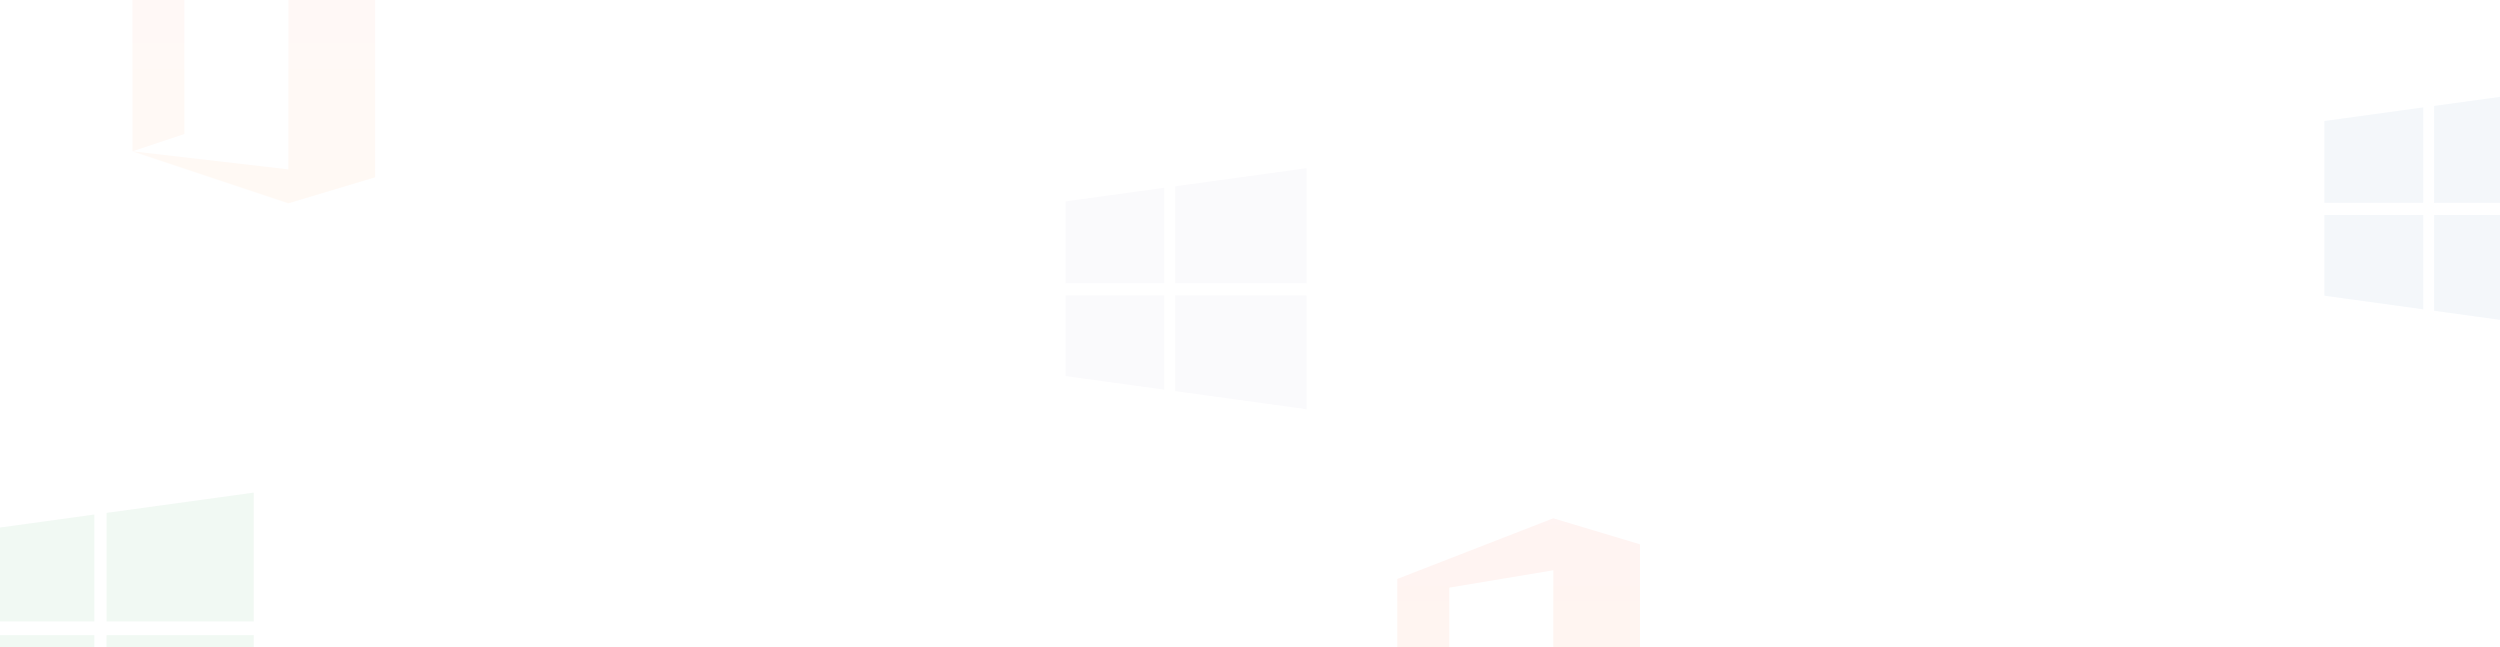 <?xml version="1.0" encoding="UTF-8"?> <svg xmlns="http://www.w3.org/2000/svg" xmlns:xlink="http://www.w3.org/1999/xlink" width="1680" height="435" viewBox="0 0 1680 435"><defs><clipPath id="a"><path d="M0,0H1680V435H0Z" transform="translate(0 254)" fill="#fff"></path></clipPath><filter id="b" x="1553.025" y="135.489" width="84.386" height="81.368"><feOffset dy="3"></feOffset><feGaussianBlur stdDeviation="3" result="c"></feGaussianBlur><feFlood flood-opacity="0.161"></feFlood><feComposite operator="in" in2="c"></feComposite><feComposite in="SourceGraphic"></feComposite></filter><filter id="d" x="1553.025" y="63.165" width="84.386" height="82.147"><feOffset dy="3"></feOffset><feGaussianBlur stdDeviation="3" result="e"></feGaussianBlur><feFlood flood-opacity="0.161"></feFlood><feComposite operator="in" in2="e"></feComposite><feComposite in="SourceGraphic"></feComposite></filter><filter id="f" x="1626.712" y="135.488" width="106.287" height="94.51"><feOffset dy="3"></feOffset><feGaussianBlur stdDeviation="3" result="g"></feGaussianBlur><feFlood flood-opacity="0.161"></feFlood><feComposite operator="in" in2="g"></feComposite><feComposite in="SourceGraphic"></feComposite></filter><filter id="h" x="1626.714" y="50.024" width="106.286" height="95.288"><feOffset dy="3"></feOffset><feGaussianBlur stdDeviation="3" result="i"></feGaussianBlur><feFlood flood-opacity="0.161"></feFlood><feComposite operator="in" in2="i"></feComposite><feComposite in="SourceGraphic"></feComposite></filter><filter id="j" x="-19.975" y="417.789" width="92.387" height="89.005"><feOffset dy="3"></feOffset><feGaussianBlur stdDeviation="3" result="k"></feGaussianBlur><feFlood flood-opacity="0.161"></feFlood><feComposite operator="in" in2="k"></feComposite><feComposite in="SourceGraphic"></feComposite></filter><filter id="l" x="-19.975" y="336.748" width="92.387" height="89.877"><feOffset dy="3"></feOffset><feGaussianBlur stdDeviation="3" result="m"></feGaussianBlur><feFlood flood-opacity="0.161"></feFlood><feComposite operator="in" in2="m"></feComposite><feComposite in="SourceGraphic"></feComposite></filter><filter id="n" x="62.592" y="417.788" width="116.927" height="103.73"><feOffset dy="3"></feOffset><feGaussianBlur stdDeviation="3" result="o"></feGaussianBlur><feFlood flood-opacity="0.161"></feFlood><feComposite operator="in" in2="o"></feComposite><feComposite in="SourceGraphic"></feComposite></filter><filter id="p" x="62.593" y="322.024" width="116.926" height="104.602"><feOffset dy="3"></feOffset><feGaussianBlur stdDeviation="3" result="q"></feGaussianBlur><feFlood flood-opacity="0.161"></feFlood><feComposite operator="in" in2="q"></feComposite><feComposite in="SourceGraphic"></feComposite></filter><filter id="r" x="707.025" y="189.489" width="84.386" height="81.368"><feOffset dy="3"></feOffset><feGaussianBlur stdDeviation="3" result="s"></feGaussianBlur><feFlood flood-opacity="0.161"></feFlood><feComposite operator="in" in2="s"></feComposite><feComposite in="SourceGraphic"></feComposite></filter><filter id="t" x="707.025" y="117.165" width="84.386" height="82.147"><feOffset dy="3"></feOffset><feGaussianBlur stdDeviation="3" result="u"></feGaussianBlur><feFlood flood-opacity="0.161"></feFlood><feComposite operator="in" in2="u"></feComposite><feComposite in="SourceGraphic"></feComposite></filter><filter id="v" x="780.712" y="189.488" width="106.287" height="94.51"><feOffset dy="3"></feOffset><feGaussianBlur stdDeviation="3" result="w"></feGaussianBlur><feFlood flood-opacity="0.161"></feFlood><feComposite operator="in" in2="w"></feComposite><feComposite in="SourceGraphic"></feComposite></filter><filter id="x" x="780.713" y="104.024" width="106.286" height="95.288"><feOffset dy="3"></feOffset><feGaussianBlur stdDeviation="3" result="y"></feGaussianBlur><feFlood flood-opacity="0.161"></feFlood><feComposite operator="in" in2="y"></feComposite><feComposite in="SourceGraphic"></feComposite></filter><linearGradient id="z" x1="0.5" x2="0.5" y2="1" gradientUnits="objectBoundingBox"><stop offset="0" stop-color="#ff8476"></stop><stop offset="1" stop-color="#ff9b43"></stop></linearGradient></defs><g transform="translate(0 -254)" clip-path="url(#a)"><g transform="translate(1562.025 310.024)" opacity="0.05"><g transform="matrix(1, 0, 0, 1, -1562.03, -56.02)" filter="url(#b)"><path d="M0,304.9l66.386,9.149V250.677H0Z" transform="translate(1562.03 -109.19)" fill="#0e539e"></path></g><g transform="matrix(1, 0, 0, 1, -1562.03, -56.02)" filter="url(#d)"><path d="M0,102.691H66.386V38.544L0,47.693Z" transform="translate(1562.03 30.62)" fill="#0e539e"></path></g><g transform="matrix(1, 0, 0, 1, -1562.03, -56.02)" filter="url(#f)"><path d="M216.129,315.018l88.287,12.166V250.675H216.129Z" transform="translate(1419.58 -109.19)" fill="#0e539e"></path></g><g transform="matrix(1, 0, 0, 1, -1562.03, -56.02)" filter="url(#h)"><path d="M216.132,12.167V77.288h88.286V0Z" transform="translate(1419.58 56.02)" fill="#0e539e"></path></g></g><g transform="translate(-10.975 582.024)" opacity="0.08"><g transform="matrix(1, 0, 0, 1, 10.97, -328.02)" filter="url(#j)"><path d="M0,311.43l74.387,10.252v-71H0Z" transform="translate(-10.97 173.11)" fill="#4faf69"></path></g><g transform="matrix(1, 0, 0, 1, 10.97, -328.02)" filter="url(#l)"><path d="M0,110.421H74.387V38.544L0,48.8Z" transform="translate(-10.97 304.2)" fill="#4faf69"></path></g><g transform="matrix(1, 0, 0, 1, 10.97, -328.02)" filter="url(#n)"><path d="M216.129,322.771,315.056,336.4V250.675H216.129Z" transform="translate(-144.54 173.11)" fill="#4faf69"></path></g><g transform="matrix(1, 0, 0, 1, 10.97, -328.02)" filter="url(#p)"><path d="M216.132,13.634V86.6h98.926V0Z" transform="translate(-144.54 328.02)" fill="#4faf69"></path></g></g><g transform="translate(716.025 364.024)" opacity="0.03"><g transform="matrix(1, 0, 0, 1, -716.03, -110.02)" filter="url(#r)"><path d="M0,304.9l66.386,9.149V250.677H0Z" transform="translate(716.03 -55.19)" fill="#554294"></path></g><g transform="matrix(1, 0, 0, 1, -716.03, -110.02)" filter="url(#t)"><path d="M0,102.691H66.386V38.544L0,47.693Z" transform="translate(716.03 84.62)" fill="#554294"></path></g><g transform="matrix(1, 0, 0, 1, -716.03, -110.02)" filter="url(#v)"><path d="M216.129,315.018l88.287,12.166V250.675H216.129Z" transform="translate(573.58 -55.19)" fill="#554294"></path></g><g transform="matrix(1, 0, 0, 1, -716.03, -110.02)" filter="url(#x)"><path d="M216.132,12.167V77.288h88.286V0Z" transform="translate(573.58 110.02)" fill="#554294"></path></g></g><g transform="translate(89 204.292)"><g transform="translate(0 0)"><path d="M136.81,0,32,40.76V151.393l34.937-11.646V46.582L136.81,34.937V163.55L32,151.393l104.81,34.937,58.228-17.468V17.468Z" transform="translate(-32)" opacity="0.06" fill="url(#z)"></path></g></g><g transform="translate(939 602.292)"><g transform="translate(0 0)"><path d="M136.81,0,32,40.76V151.393l34.937-11.646V46.582L136.81,34.937V163.55L32,151.393l104.81,34.937,58.228-17.468V17.468Z" transform="translate(-32)" opacity="0.09" fill="url(#z)"></path></g></g></g></svg> 